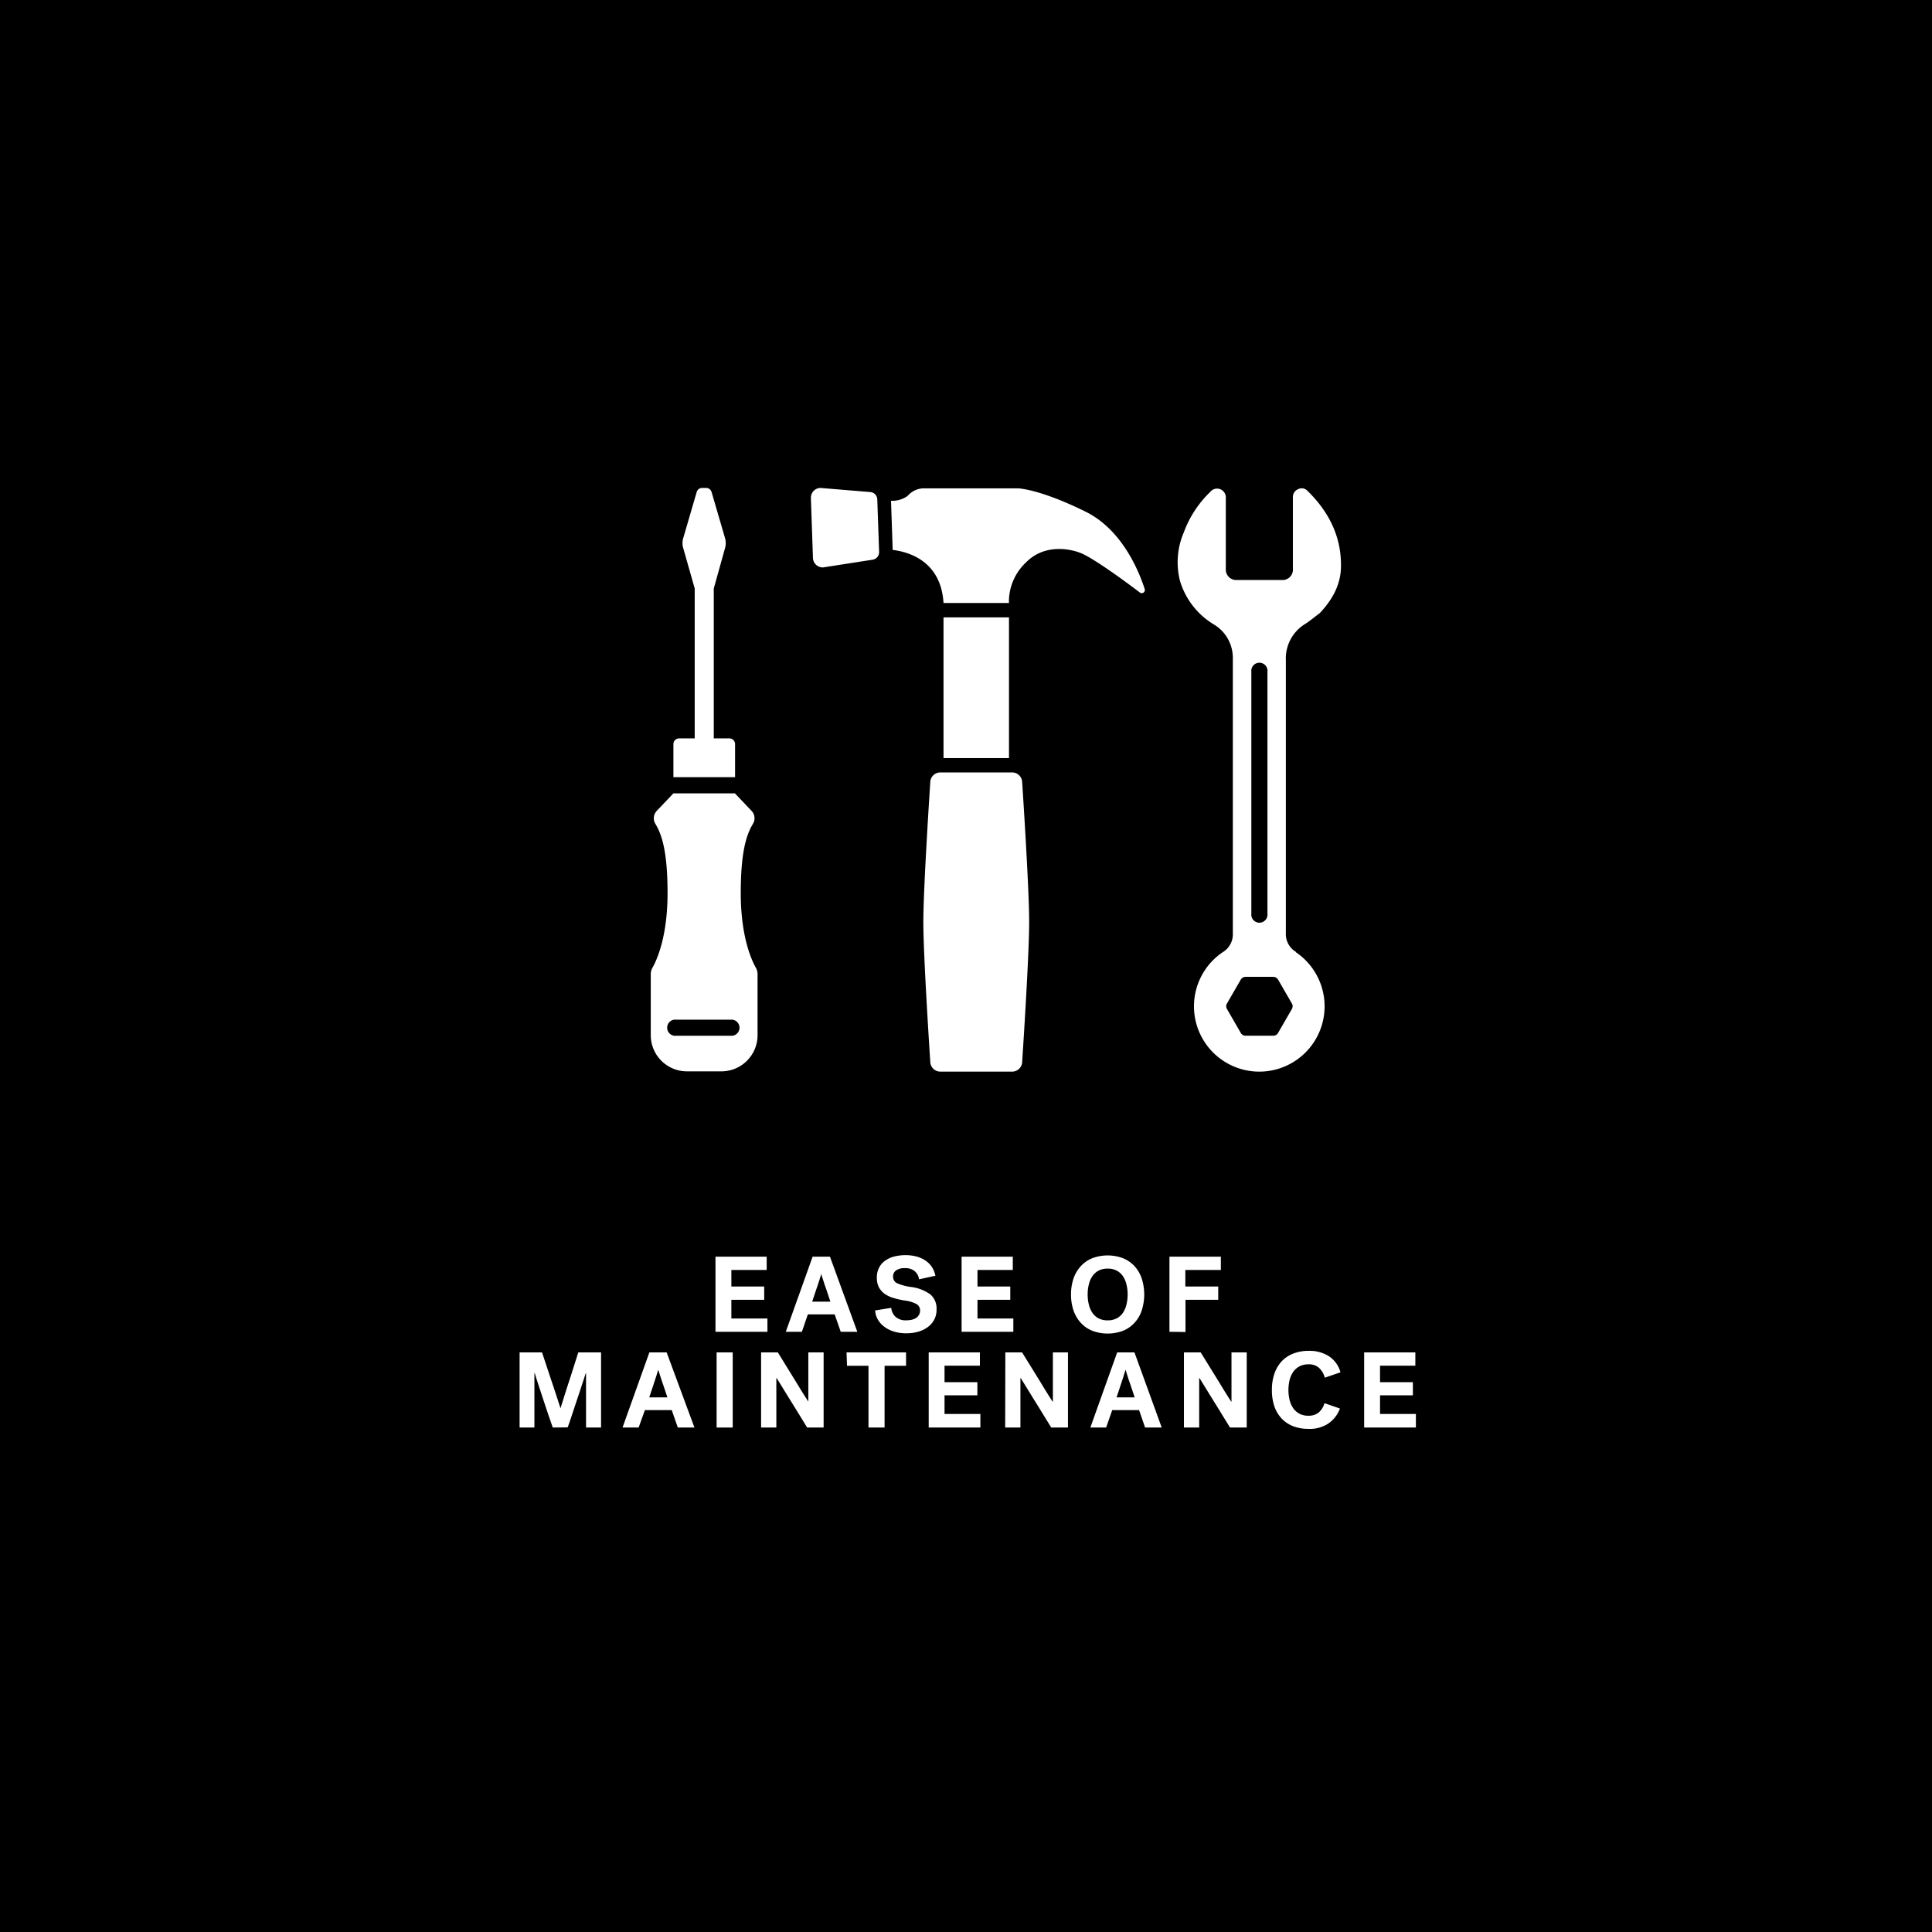 <svg xmlns="http://www.w3.org/2000/svg" viewBox="0 0 360 360"><defs><style>.cls-1{fill:#fff;}</style></defs><g id="BACKGROUND"><rect width="360" height="360"/></g><g id="LINE_ONE" data-name="LINE ONE"><path class="cls-1" d="M133.32,248.16v-14h9.54v2.48h-6.58v3.08h6.12v2.48h-6.12v3.48H143v2.48Z"/><path class="cls-1" d="M159.75,248.16h-3.09l-1.13-3.24h-5l-1.11,3.24h-3l5-14h3.23ZM153,237.44c0,.11-.07.26-.13.47s-.14.44-.22.7-.17.54-.27.84-.2.59-.3.87c-.22.69-.47,1.43-.74,2.22h3.39c-.27-.79-.52-1.53-.74-2.22-.15-.4-.27-.73-.35-1s-.17-.51-.24-.75l-.22-.67-.14-.47Z"/><path class="cls-1" d="M166.41,237.84a1.33,1.33,0,0,0,.79,1.29,9.38,9.38,0,0,0,2.47.67,7.82,7.82,0,0,1,3.67,1.38,3.45,3.45,0,0,1,1.17,2.86,3.8,3.8,0,0,1-.42,1.83,4,4,0,0,1-1.17,1.38,5.59,5.59,0,0,1-1.78.88,7.81,7.81,0,0,1-2.26.31,7.7,7.7,0,0,1-2.39-.35,5.71,5.71,0,0,1-1.79-.93,4.44,4.44,0,0,1-1.17-1.36,3.81,3.81,0,0,1-.46-1.62l3-.48a2.57,2.57,0,0,0,.8,1.67,2.81,2.81,0,0,0,2,.65,4.68,4.68,0,0,0,1-.1,2.61,2.61,0,0,0,.82-.33,1.63,1.63,0,0,0,.54-.57,1.54,1.54,0,0,0,.21-.82,1.35,1.35,0,0,0-.65-1.2,6.38,6.38,0,0,0-2.3-.68,15.6,15.6,0,0,1-2-.46,5.65,5.65,0,0,1-1.64-.77,3.72,3.72,0,0,1-1.08-1.22,3.76,3.76,0,0,1-.38-1.79,3.93,3.93,0,0,1,.4-1.84,3.52,3.52,0,0,1,1.12-1.31,5,5,0,0,1,1.69-.79,8.56,8.56,0,0,1,2.15-.26,7.58,7.58,0,0,1,2,.25,5.41,5.41,0,0,1,1.67.74,4.39,4.39,0,0,1,1.22,1.21,4.67,4.67,0,0,1,.66,1.64l-3.05.66a2.39,2.39,0,0,0-.81-1.52,2.71,2.71,0,0,0-1.78-.56,2.76,2.76,0,0,0-1.69.42A1.33,1.33,0,0,0,166.41,237.84Z"/><path class="cls-1" d="M179.18,248.16v-14h9.54v2.48h-6.58v3.08h6.11v2.48h-6.11v3.48h6.68v2.48Z"/><path class="cls-1" d="M199.57,241.16a9.08,9.08,0,0,1,.49-3,6.51,6.51,0,0,1,1.39-2.29,5.78,5.78,0,0,1,2.14-1.44,8.12,8.12,0,0,1,5.61,0,5.86,5.86,0,0,1,2.14,1.44,6.35,6.35,0,0,1,1.38,2.29,9.74,9.74,0,0,1,0,6.1,6.35,6.35,0,0,1-1.38,2.29,5.86,5.86,0,0,1-2.14,1.44,8.12,8.12,0,0,1-5.61,0,5.78,5.78,0,0,1-2.14-1.44,6.51,6.51,0,0,1-1.39-2.29A9.08,9.08,0,0,1,199.57,241.16Zm3.1,0a7.49,7.49,0,0,0,.24,2,4.51,4.51,0,0,0,.68,1.52,3.22,3.22,0,0,0,1.16,1,3.7,3.7,0,0,0,1.64.35,3.64,3.64,0,0,0,1.64-.35,3.17,3.17,0,0,0,1.17-1,4.51,4.51,0,0,0,.68-1.52,8,8,0,0,0,0-3.9,4.51,4.51,0,0,0-.68-1.52,3.17,3.17,0,0,0-1.17-1,3.51,3.51,0,0,0-1.64-.35,3.57,3.57,0,0,0-1.64.35,3.22,3.22,0,0,0-1.16,1,4.51,4.51,0,0,0-.68,1.52A7.44,7.44,0,0,0,202.67,241.16Z"/><path class="cls-1" d="M217.91,248.16v-14h9.58v2.48h-6.62v3.08H227v2.48h-6.1v6Z"/></g><g id="LINE_TWO" data-name="LINE TWO"><path class="cls-1" d="M103,266q-.3-.82-.75-2.16T101.3,261c-.32-1-.63-1.91-.93-2.83s-.55-1.69-.73-2.31h-.06V266H96.82V252H101q.86,2.55,1.56,4.7c.28.85.51,1.54.69,2.06s.34,1,.5,1.52.29.91.42,1.3l.27.84c.05-.18.14-.46.26-.84s.26-.85.43-1.37.34-1.1.54-1.71.39-1.21.59-1.8q.68-2.14,1.5-4.7H112v14H109.2V255.89h-.06c-.14.41-.3.9-.48,1.48s-.39,1.2-.61,1.86-.45,1.31-.67,2-.44,1.32-.64,1.93-.39,1.15-.55,1.65l-.41,1.16Z"/><path class="cls-1" d="M129.4,266h-3.1l-1.13-3.25h-5L119,266h-3l5-14h3.22Zm-6.76-10.72-.15.47-.21.7c-.08.26-.17.54-.28.84s-.19.59-.28.87l-.74,2.22h3.38c-.27-.79-.52-1.53-.74-2.22-.15-.41-.27-.74-.35-1s-.17-.51-.24-.75l-.21-.67-.15-.47Z"/><path class="cls-1" d="M133.53,252h3v14h-3Z"/><path class="cls-1" d="M141.82,252h3.12l2.31,3.75c.45.71.81,1.29,1.08,1.75s.57.92.84,1.38.55.88.81,1.29l.64,1h0V252h2.85v14H150.4c-.8-1.3-1.57-2.53-2.28-3.71l-1.07-1.72c-.29-.46-.57-.92-.85-1.38s-.55-.9-.81-1.32l-.67-1.08h-.06V266h-2.84Z"/><path class="cls-1" d="M157.74,252h11.09v2.5h-4V266h-3v-11.5h-4Z"/><path class="cls-1" d="M173.05,266V252h9.54v2.48H176v3.07h6.12V260H176v3.47h6.68V266Z"/><path class="cls-1" d="M187.33,252h3.12l2.32,3.75,1.08,1.75.84,1.38.8,1.29c.26.4.47.75.64,1h.06V252H199v14h-3.12l-2.28-3.71c-.42-.69-.78-1.26-1.07-1.72l-.85-1.38-.81-1.32-.67-1.08h-.06V266h-2.84Z"/><path class="cls-1" d="M216.47,266h-3.1l-1.12-3.25h-5L206.11,266h-2.94l5-14h3.22Zm-6.76-10.72a4.69,4.69,0,0,1-.14.47l-.22.7q-.12.39-.27.84c-.1.3-.19.59-.29.87-.22.69-.47,1.43-.74,2.22h3.38l-.74-2.22c-.14-.41-.26-.74-.35-1s-.16-.51-.24-.75-.14-.47-.21-.67l-.14-.47Z"/><path class="cls-1" d="M220.61,252h3.12l2.32,3.75,1.08,1.75.84,1.38.8,1.29c.26.4.47.75.64,1h.06V252h2.84v14h-3.12l-2.28-3.71c-.42-.69-.78-1.26-1.07-1.72l-.85-1.38-.81-1.32-.67-1.08h-.06V266h-2.84Z"/><path class="cls-1" d="M237,259a9.22,9.22,0,0,1,.48-3.08,6.56,6.56,0,0,1,1.37-2.29,5.89,5.89,0,0,1,2.16-1.42,7.82,7.82,0,0,1,2.85-.5,6.73,6.73,0,0,1,3.76,1,5.24,5.24,0,0,1,2.16,3l-2.92,1a3.92,3.92,0,0,0-1.08-1.83,2.82,2.82,0,0,0-2-.66,3.52,3.52,0,0,0-1.62.37,3.35,3.35,0,0,0-1.16,1,4.67,4.67,0,0,0-.69,1.51,8.09,8.09,0,0,0,0,3.83,4.87,4.87,0,0,0,.69,1.51,3.49,3.49,0,0,0,1.16,1,3.57,3.57,0,0,0,1.64.36,3,3,0,0,0,1.89-.58,3.57,3.57,0,0,0,1.11-1.76l2.88,1a5.87,5.87,0,0,1-2.16,2.79,6.33,6.33,0,0,1-3.76,1,7.78,7.78,0,0,1-2.79-.49,6,6,0,0,1-2.14-1.42,6.39,6.39,0,0,1-1.37-2.29A9.26,9.26,0,0,1,237,259Z"/><path class="cls-1" d="M254.19,266V252h9.54v2.48h-6.58v3.07h6.12V260h-6.12v3.47h6.68V266Z"/></g><g id="ICON"><path class="cls-1" d="M241.5,177.38a3.85,3.85,0,0,1-1.9-3.52c0-3.28,0-6.56,0-9.84q0-20.51,0-41a7.52,7.52,0,0,1,3.64-6.78c.94-.61,1.8-1.35,2.69-2,2.28-2.44,3.88-5.2,3.94-8.58.11-5.67-2.27-10.33-6.27-14.23a1.45,1.45,0,0,0-1.69-.29,1.57,1.57,0,0,0-1,1.43c0,.47,0,.94,0,1.41,0,4,0,8,0,12a1.93,1.93,0,0,1-2,2.1c-2.83,0-5.67,0-8.5,0a1.94,1.94,0,0,1-2-2c0-.28,0-9.09,0-13.22a1.65,1.65,0,0,0-1-1.69,1.63,1.63,0,0,0-1.9.49,20.1,20.1,0,0,0-4.92,7.53,14.09,14.09,0,0,0-.71,9.08,14.25,14.25,0,0,0,6.29,8.08,7.24,7.24,0,0,1,3.55,6.26c0,.63,0,1.26,0,1.9q0,24.67,0,49.36a3.9,3.9,0,0,1-1.9,3.57,12.17,12.17,0,1,0,13.66,0Zm-8.33-52.21a1.51,1.51,0,1,1,3,0v45.08a1.51,1.51,0,1,1-3,0ZM240.73,188l-2.58,4.47a1,1,0,0,1-.9.52h-5.16a1,1,0,0,1-.89-.52L228.62,188a1,1,0,0,1,0-1l2.58-4.47a1.06,1.06,0,0,1,.89-.51h5.16a1.06,1.06,0,0,1,.9.51l2.58,4.47A1,1,0,0,1,240.73,188Z"/><path class="cls-1" d="M181.91,143.93h6.69a1.88,1.88,0,0,1,1.87,1.88s1.3,19.48,1.3,26-1.3,26-1.3,26a1.87,1.87,0,0,1-1.87,1.87H175.22a1.88,1.88,0,0,1-1.88-1.87s-1.29-19.48-1.29-26,1.29-26,1.29-26a1.88,1.88,0,0,1,1.88-1.88Z"/><path class="cls-1" d="M162.61,104.29l-9.24,1.44a1.83,1.83,0,0,1-1.89-1.77l-.38-11.15a1.82,1.82,0,0,1,1.77-1.89l9.31.77a1.41,1.41,0,0,1,1.29,1.36l.34,9.8A1.42,1.42,0,0,1,162.61,104.29Z"/><path class="cls-1" d="M213.3,109.77c-1.09-3.4-4.21-11-10.9-14.37-8.74-4.33-12.69-4.4-12.69-4.4H171.92a4.11,4.11,0,0,0-2.81,1.41,4.83,4.83,0,0,1-3.08.9l.31,9.16c2.77.33,9,1.94,9.47,9.89H188a10.05,10.05,0,0,1,3.19-7.57c3.62-3.69,8.81-2.46,10.74-1.49,2.74,1.36,8,5.23,10.47,7.11A.58.58,0,0,0,213.3,109.77Z"/><rect class="cls-1" x="175.81" y="115.04" width="12.2" height="26.22"/><path class="cls-1" d="M131.21,90.92h.38a1.06,1.06,0,0,1,1,.76l2.51,8.59a3.36,3.36,0,0,1,0,1.86L133,109.66v27.93h2.9a1.06,1.06,0,0,1,1.07,1.06v6.17H125.48v-6.17a1.06,1.06,0,0,1,1.07-1.06h2.9V109.66l-2.14-7.53a3.27,3.27,0,0,1,0-1.86l2.51-8.59a1.05,1.05,0,0,1,1-.76Z"/><path class="cls-1" d="M140.83,180.3c-.8-1.42-2.8-5.77-2.8-13.88,0-7.3.94-10.72,2.26-12.89a2,2,0,0,0-.26-2.45l-3.09-3.25H125.48l-3.09,3.25a2,2,0,0,0-.26,2.45c1.32,2.17,2.26,5.59,2.26,12.89,0,8.11-2,12.46-2.8,13.88a2.48,2.48,0,0,0-.33,1.24v11.35a6.74,6.74,0,0,0,6.74,6.74h6.42a6.74,6.74,0,0,0,6.74-6.74V181.54A2.48,2.48,0,0,0,140.83,180.3ZM136.44,193H126a1.51,1.51,0,1,1,0-3h10.46a1.51,1.51,0,0,1,0,3Z"/></g></svg>